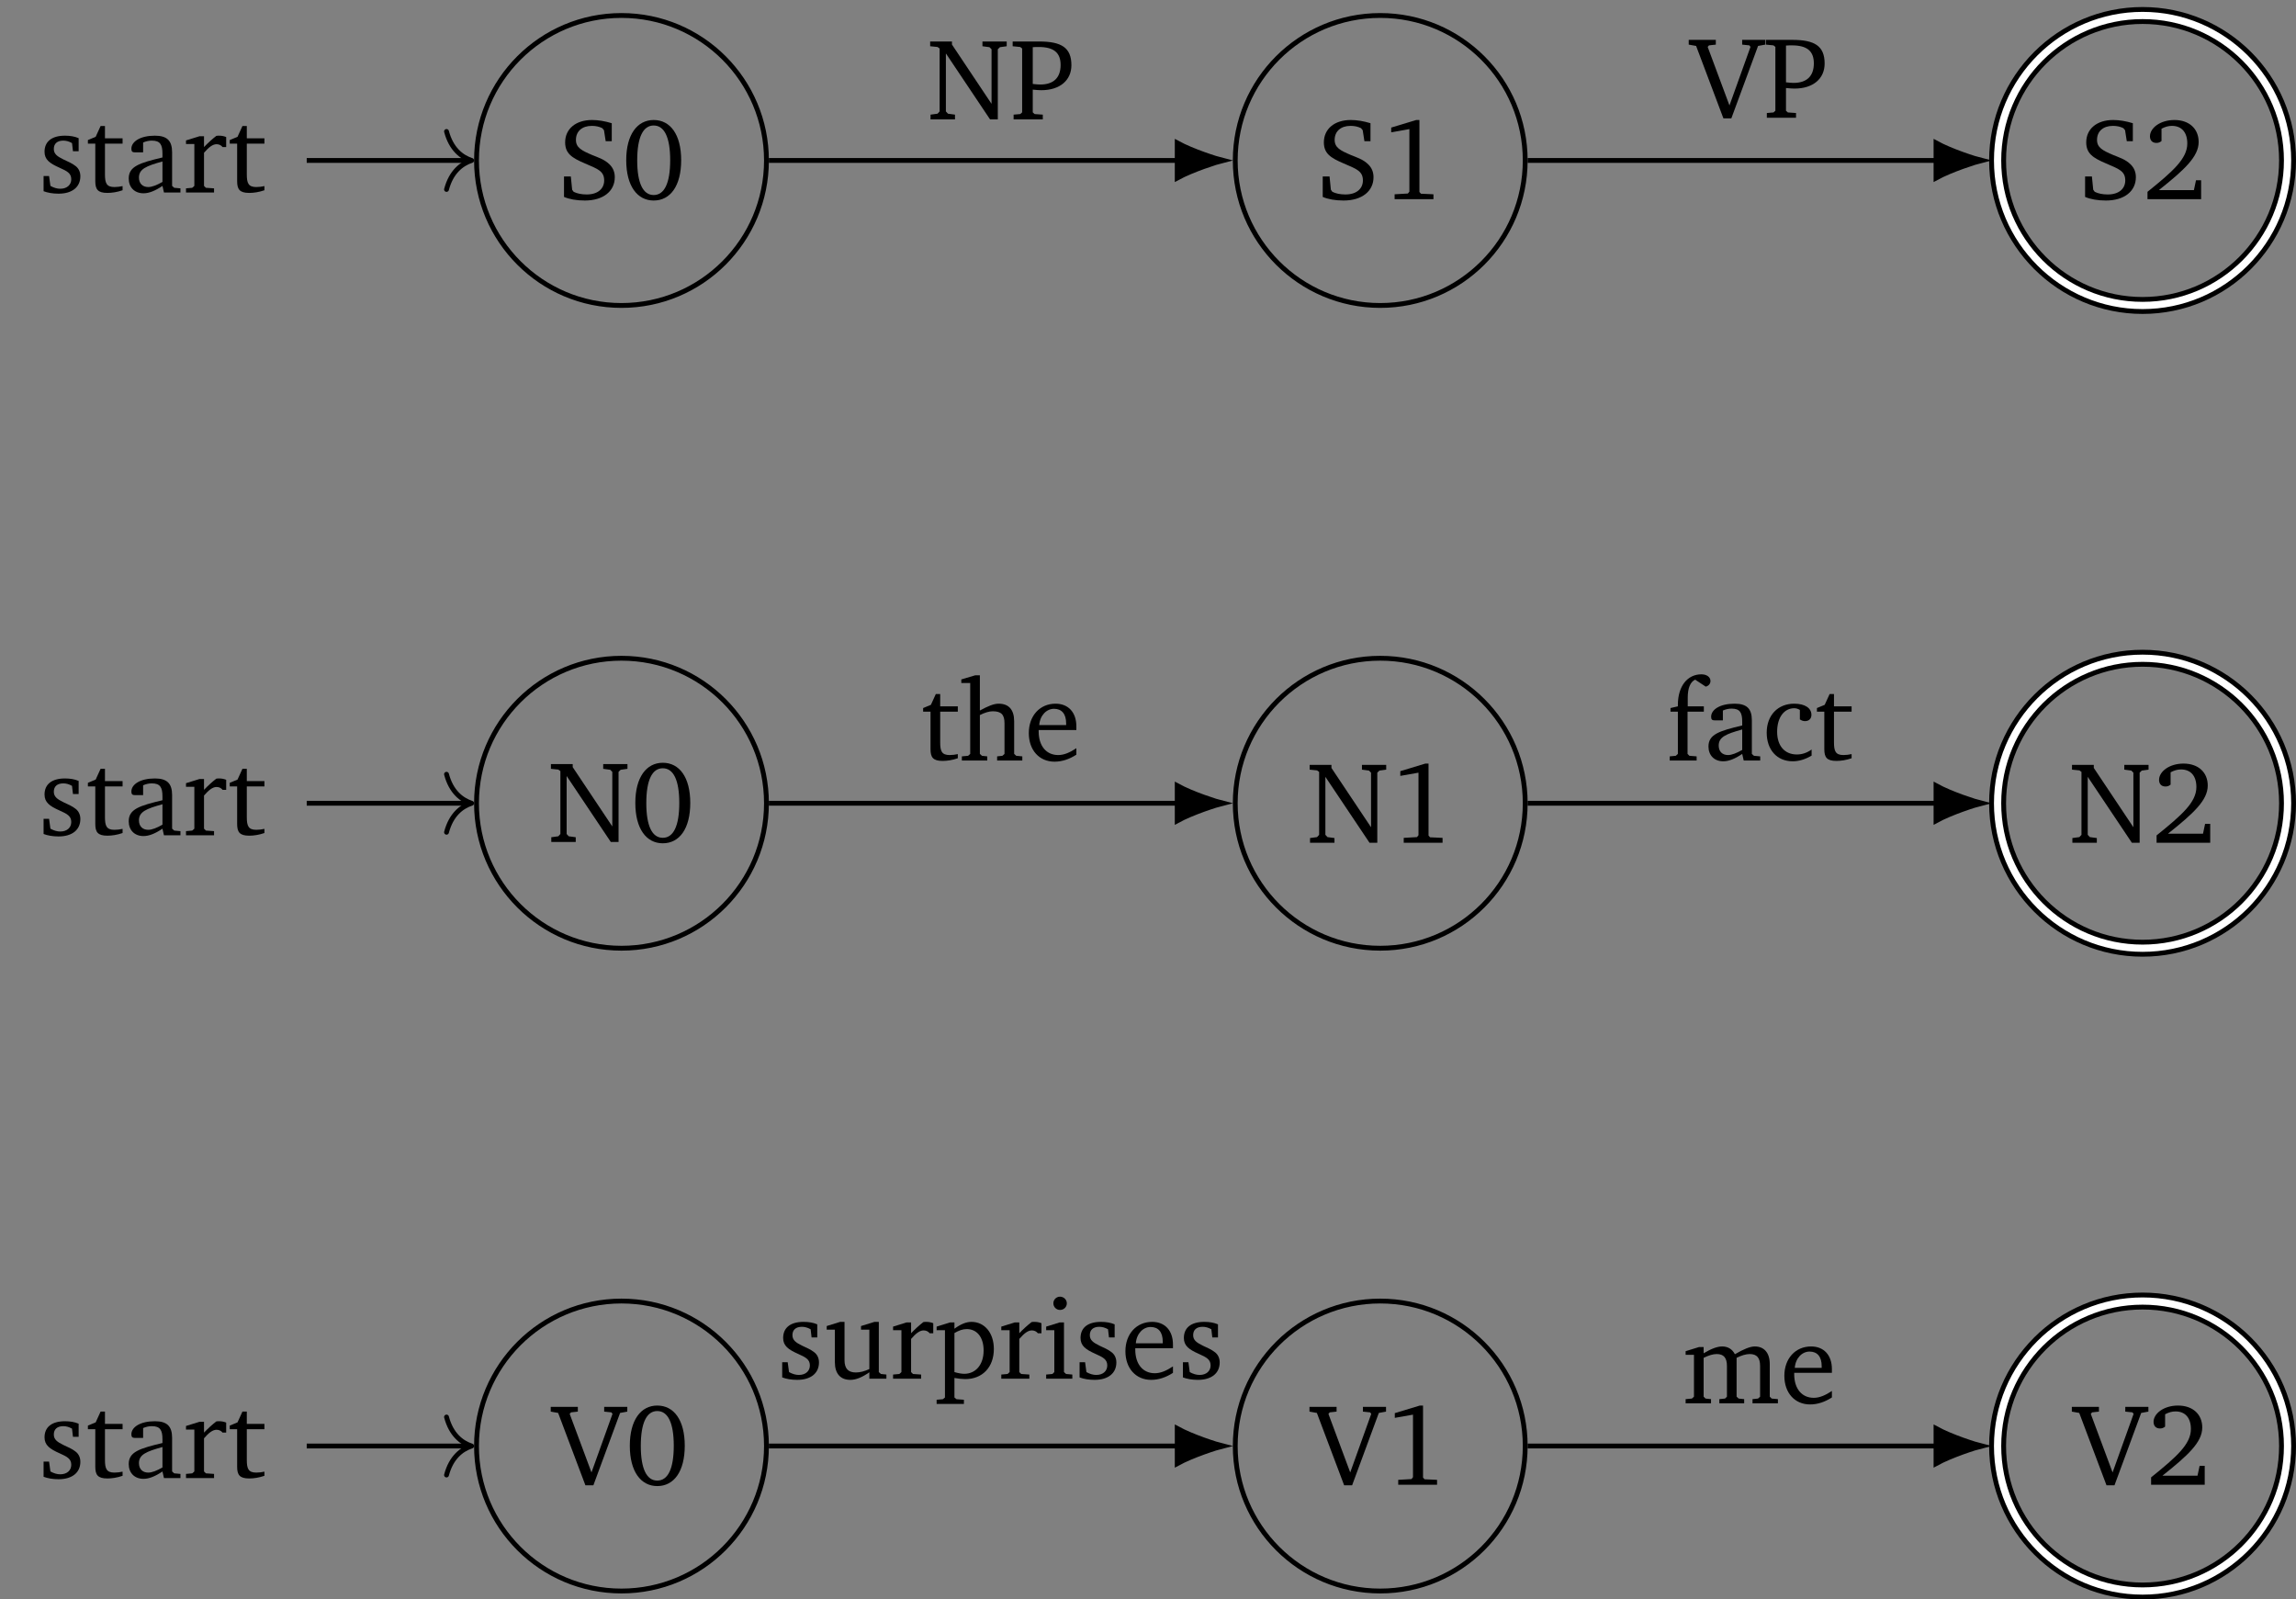 <?xml version="1.0" encoding="UTF-8"?>
<svg xmlns="http://www.w3.org/2000/svg" xmlns:xlink="http://www.w3.org/1999/xlink" width="378.66pt" height="263.774pt" viewBox="0 0 189.33 131.887" version="1.1">
<rect x="0" y="0" width="189.33" height="131.887" fill="#808080" stroke="none"/>
<defs>
<g>
<symbol overflow="visible" id="glyph0-0">
<path style="stroke:none;" d=""/>
</symbol>
<symbol overflow="visible" id="glyph0-1">
<path style="stroke:none;" d="M 0.578 -0.188 C 1.016 0 1.609 0.109 2.297 0.109 C 3.828 0.109 4.766 -0.672 4.766 -1.812 C 4.766 -2.234 4.625 -2.578 4.344 -2.859 C 3.906 -3.297 3.391 -3.438 2.906 -3.641 C 2.031 -4.016 1.562 -4.25 1.562 -4.891 C 1.562 -5.594 2.062 -6.047 2.875 -6.047 C 3.203 -6.047 3.484 -5.984 3.734 -5.859 L 3.875 -5.688 L 4.016 -4.781 L 4.516 -4.781 L 4.516 -6.266 C 3.953 -6.438 3.406 -6.531 2.891 -6.531 C 1.531 -6.531 0.672 -5.781 0.672 -4.688 C 0.672 -3.766 1.234 -3.406 2.297 -2.953 C 3.344 -2.5 3.891 -2.328 3.891 -1.547 C 3.891 -0.875 3.375 -0.391 2.453 -0.391 C 2.016 -0.391 1.656 -0.469 1.375 -0.609 L 1.25 -0.781 L 1.141 -1.875 L 0.578 -1.875 Z M 0.578 -0.188 "/>
</symbol>
<symbol overflow="visible" id="glyph0-2">
<path style="stroke:none;" d="M 2.656 -6.531 C 1.297 -6.531 0.391 -5.328 0.391 -3.219 C 0.391 -1.094 1.297 0.109 2.656 0.109 C 4.031 0.109 4.922 -1.094 4.922 -3.219 C 4.922 -5.328 4.031 -6.531 2.656 -6.531 Z M 2.656 -6.078 C 3.531 -6.078 4.016 -5.109 4.016 -3.219 C 4.016 -1.312 3.531 -0.344 2.656 -0.344 C 1.781 -0.344 1.297 -1.312 1.297 -3.203 C 1.297 -5.109 1.781 -6.078 2.656 -6.078 Z M 2.656 -6.078 "/>
</symbol>
<symbol overflow="visible" id="glyph0-3">
<path style="stroke:none;" d="M 3.297 -4.484 C 2.969 -4.625 2.594 -4.688 2.172 -4.688 C 1.078 -4.688 0.484 -4.203 0.484 -3.359 C 0.484 -2.719 0.906 -2.406 1.719 -2.047 C 2.344 -1.766 2.688 -1.594 2.688 -1.094 C 2.688 -0.641 2.344 -0.312 1.781 -0.312 C 1.516 -0.312 1.25 -0.391 0.969 -0.547 L 0.859 -1.359 L 0.406 -1.359 L 0.406 -0.109 C 0.734 0.016 1.156 0.094 1.641 0.094 C 2.766 0.094 3.438 -0.453 3.438 -1.344 C 3.438 -1.703 3.297 -1.984 3.062 -2.172 C 2.75 -2.422 2.391 -2.562 2.062 -2.719 C 1.516 -2.984 1.25 -3.188 1.25 -3.594 C 1.25 -4.031 1.531 -4.281 2.031 -4.281 C 2.266 -4.281 2.5 -4.219 2.75 -4.078 L 2.828 -3.406 L 3.297 -3.406 Z M 3.297 -4.484 "/>
</symbol>
<symbol overflow="visible" id="glyph0-4">
<path style="stroke:none;" d="M 0.844 -4.031 L 0.844 -0.938 C 0.844 -0.266 1.047 0.031 1.844 0.031 C 2.203 0.031 2.641 -0.031 3.094 -0.188 L 3.094 -0.531 C 2.875 -0.484 2.656 -0.453 2.422 -0.453 C 1.766 -0.453 1.641 -0.781 1.641 -1.5 L 1.641 -4.031 L 3.094 -4.031 L 3.094 -4.469 L 1.641 -4.469 L 1.641 -5.484 L 1.281 -5.484 L 0.875 -4.594 L 0.234 -4.328 L 0.234 -4.031 Z M 0.844 -4.031 "/>
</symbol>
<symbol overflow="visible" id="glyph0-5">
<path style="stroke:none;" d="M 3.188 -0.547 L 3.312 0 L 4.672 0 L 4.672 -0.344 L 4.156 -0.391 L 3.984 -0.547 L 3.984 -3.312 C 3.984 -4.281 3.562 -4.688 2.562 -4.688 C 1.359 -4.688 0.625 -4.203 0.625 -3.609 C 0.625 -3.391 0.703 -3.312 0.922 -3.312 L 1.594 -3.312 L 1.594 -4.125 C 1.844 -4.234 2.078 -4.281 2.312 -4.281 C 3 -4.281 3.188 -3.953 3.188 -3.203 L 3.188 -2.891 C 1.281 -2.438 0.406 -2.156 0.406 -1.156 C 0.406 -0.438 0.875 0.062 1.625 0.062 C 2.078 0.062 2.594 -0.141 3.188 -0.547 Z M 3.188 -0.875 C 2.719 -0.609 2.328 -0.453 2.016 -0.453 C 1.531 -0.453 1.25 -0.766 1.25 -1.234 C 1.25 -1.938 1.844 -2.188 3.188 -2.562 Z M 3.188 -0.875 "/>
</symbol>
<symbol overflow="visible" id="glyph0-6">
<path style="stroke:none;" d="M 0.281 0 L 2.594 0 L 2.594 -0.344 L 1.922 -0.391 L 1.766 -0.547 L 1.766 -3.281 C 2.156 -3.734 2.484 -3.984 2.797 -3.984 C 3 -3.984 3.172 -3.906 3.297 -3.75 L 3.594 -3.75 L 3.594 -4.578 C 3.391 -4.656 3.219 -4.688 3.016 -4.688 C 2.938 -4.688 2.859 -4.688 2.781 -4.672 C 2.438 -4.406 2.094 -4.094 1.766 -3.75 L 1.766 -4.641 L 1.391 -4.641 L 0.281 -4.297 L 0.281 -4 L 0.969 -4 L 0.969 -0.547 L 0.797 -0.391 L 0.281 -0.344 Z M 0.281 0 "/>
</symbol>
<symbol overflow="visible" id="glyph0-7">
<path style="stroke:none;" d="M 0.281 0 L 2.297 0 L 2.297 -0.391 L 1.719 -0.469 L 1.547 -0.656 L 1.547 -5.438 L 5.188 0 L 5.828 0 L 5.828 -5.781 L 6 -5.953 L 6.562 -6.031 L 6.562 -6.422 L 4.562 -6.422 L 4.562 -6.031 L 5.141 -5.953 L 5.312 -5.781 L 5.312 -1.281 L 2.047 -6.172 L 2.047 -6.422 L 0.25 -6.422 L 0.25 -6.031 L 0.859 -5.969 L 1.031 -5.844 L 1.031 -0.656 L 0.859 -0.469 L 0.281 -0.391 Z M 0.281 0 "/>
</symbol>
<symbol overflow="visible" id="glyph0-8">
<path style="stroke:none;" d="M -0.219 -6.422 L -0.219 -6.031 L 0.391 -5.922 L 2.641 0.047 L 3.297 0.047 L 5.5 -5.922 L 6.094 -6.031 L 6.094 -6.422 L 4.188 -6.422 L 4.188 -6.031 L 4.781 -5.969 L 4.875 -5.844 L 3.141 -1.016 L 1.344 -5.844 L 1.453 -5.969 L 2.016 -6.031 L 2.016 -6.422 Z M -0.219 -6.422 "/>
</symbol>
<symbol overflow="visible" id="glyph0-9">
<path style="stroke:none;" d="M 2.969 -6.531 L 0.906 -5.906 L 0.906 -5.516 L 2.406 -5.781 L 2.406 -0.625 L 2.281 -0.469 L 1.188 -0.406 L 1.188 0 L 4.391 0 L 4.391 -0.406 L 3.359 -0.453 L 3.234 -0.594 L 3.234 -6.531 Z M 2.969 -6.531 "/>
</symbol>
<symbol overflow="visible" id="glyph0-10">
<path style="stroke:none;" d="M 1.344 -0.75 C 3.469 -2.438 4.625 -3.516 4.625 -4.719 C 4.625 -5.797 3.859 -6.531 2.625 -6.531 C 1.438 -6.531 0.609 -5.859 0.609 -5.188 C 0.609 -4.859 0.797 -4.641 1.141 -4.641 C 1.297 -4.641 1.438 -4.688 1.562 -4.797 L 1.562 -5.812 C 1.859 -5.969 2.125 -6.047 2.422 -6.047 C 3.219 -6.047 3.688 -5.516 3.688 -4.594 C 3.688 -3.344 2.5 -2.297 0.406 -0.609 L 0.406 0 L 4.828 0 L 4.828 -1.562 L 4.406 -1.562 L 4.234 -0.75 Z M 1.344 -0.75 "/>
</symbol>
<symbol overflow="visible" id="glyph0-11">
<path style="stroke:none;" d="M 0.312 0 L 2.719 0 L 2.719 -0.391 L 2.047 -0.438 L 1.891 -0.578 L 1.891 -2.453 C 2.188 -2.422 2.422 -2.406 2.594 -2.406 C 4.141 -2.406 5.078 -3.234 5.078 -4.469 C 5.078 -5.922 4.25 -6.422 2.422 -6.422 L 0.234 -6.422 L 0.234 -6.031 L 0.859 -5.969 L 1.016 -5.844 L 1.016 -0.578 L 0.859 -0.438 L 0.312 -0.391 Z M 1.891 -2.922 L 1.891 -5.953 C 2.062 -5.969 2.234 -5.969 2.375 -5.969 C 3.609 -5.969 4.188 -5.516 4.188 -4.484 C 4.188 -3.438 3.609 -2.875 2.516 -2.875 C 2.375 -2.875 2.156 -2.891 1.891 -2.922 Z M 1.891 -2.922 "/>
</symbol>
<symbol overflow="visible" id="glyph0-12">
<path style="stroke:none;" d="M 1.344 -7.031 L 0.188 -6.688 L 0.188 -6.391 L 0.922 -6.391 L 0.922 -0.547 L 0.75 -0.391 L 0.234 -0.344 L 0.234 0 L 2.328 0 L 2.328 -0.344 L 1.891 -0.391 L 1.719 -0.547 L 1.719 -3.75 C 2.125 -3.953 2.484 -4.062 2.781 -4.062 C 3.484 -4.062 3.75 -3.781 3.75 -3.078 L 3.75 -0.547 L 3.578 -0.391 L 3.141 -0.344 L 3.141 0 L 5.219 0 L 5.219 -0.344 L 4.719 -0.391 L 4.547 -0.547 L 4.547 -3.234 C 4.547 -4.203 4.094 -4.688 3.266 -4.688 C 2.844 -4.688 2.359 -4.469 1.719 -4.125 L 1.719 -7.031 Z M 1.344 -7.031 "/>
</symbol>
<symbol overflow="visible" id="glyph0-13">
<path style="stroke:none;" d="M 4.281 -1.016 C 3.734 -0.656 3.266 -0.453 2.781 -0.453 C 1.812 -0.453 1.172 -1.188 1.172 -2.406 C 1.172 -2.438 1.172 -2.484 1.172 -2.516 L 4.281 -2.516 C 4.281 -2.625 4.281 -2.719 4.281 -2.812 C 4.281 -3.984 3.609 -4.688 2.562 -4.688 C 1.281 -4.688 0.359 -3.703 0.359 -2.266 C 0.359 -0.859 1.219 0.094 2.484 0.094 C 3.094 0.094 3.703 -0.109 4.281 -0.484 Z M 3.438 -2.922 L 1.219 -2.922 C 1.281 -3.734 1.828 -4.266 2.438 -4.266 C 3.078 -4.266 3.438 -3.844 3.438 -3.062 C 3.438 -3.016 3.438 -2.969 3.438 -2.922 Z M 3.438 -2.922 "/>
</symbol>
<symbol overflow="visible" id="glyph0-14">
<path style="stroke:none;" d="M 0.281 0 L 2.5 0 L 2.5 -0.344 L 1.906 -0.391 L 1.75 -0.547 L 1.75 -4.031 L 3.094 -4.031 L 3.094 -4.469 L 1.766 -4.469 L 1.766 -5.172 C 1.766 -5.969 1.969 -6.469 2.375 -6.672 L 3.25 -6.094 C 3.5 -6.156 3.641 -6.344 3.641 -6.562 C 3.641 -6.875 3.344 -7.109 2.891 -7.109 C 1.766 -7.109 0.953 -6.172 0.953 -4.578 C 0.953 -4.547 0.953 -4.516 0.953 -4.469 L 0.344 -4.328 L 0.344 -4.031 L 0.953 -4.031 L 0.953 -0.547 L 0.781 -0.391 L 0.281 -0.344 Z M 0.281 0 "/>
</symbol>
<symbol overflow="visible" id="glyph0-15">
<path style="stroke:none;" d="M 4.062 -0.406 L 4.062 -0.906 C 3.656 -0.625 3.266 -0.5 2.844 -0.5 C 1.859 -0.5 1.219 -1.188 1.219 -2.375 C 1.219 -3.578 1.812 -4.312 2.625 -4.312 C 2.797 -4.312 2.938 -4.266 3.094 -4.172 L 3.094 -3.391 C 3.234 -3.297 3.375 -3.25 3.516 -3.25 C 3.844 -3.25 4.047 -3.453 4.047 -3.766 C 4.047 -4.312 3.531 -4.688 2.625 -4.688 C 1.281 -4.688 0.359 -3.734 0.359 -2.297 C 0.359 -0.891 1.203 0.062 2.5 0.062 C 3.016 0.062 3.531 -0.094 4.062 -0.406 Z M 4.062 -0.406 "/>
</symbol>
<symbol overflow="visible" id="glyph0-16">
<path style="stroke:none;" d="M 1.359 -4.688 L 0.25 -4.344 L 0.25 -4.047 L 0.922 -4.047 L 0.922 -1.375 C 0.922 -0.406 1.391 0.094 2.203 0.094 C 2.672 0.094 3.188 -0.125 3.766 -0.531 L 3.766 0 L 5.172 0 L 5.172 -0.344 L 4.719 -0.391 L 4.547 -0.547 L 4.547 -4.688 L 4.188 -4.688 L 3.078 -4.344 L 3.078 -4.047 L 3.766 -4.047 L 3.766 -0.797 C 3.359 -0.609 3 -0.516 2.656 -0.516 C 2.016 -0.516 1.719 -0.844 1.719 -1.531 L 1.719 -4.688 Z M 1.359 -4.688 "/>
</symbol>
<symbol overflow="visible" id="glyph0-17">
<path style="stroke:none;" d="M 0.219 2.078 L 2.469 2.078 L 2.469 1.734 L 1.859 1.688 L 1.688 1.547 L 1.688 -0.062 C 2.047 0 2.344 0.031 2.578 0.031 C 4 0.031 4.938 -0.953 4.938 -2.453 C 4.938 -3.797 4.156 -4.688 3.094 -4.688 C 2.656 -4.688 2.203 -4.5 1.688 -4.125 L 1.688 -4.641 L 1.328 -4.641 L 0.219 -4.297 L 0.219 -4 L 0.906 -4 L 0.906 1.547 L 0.734 1.688 L 0.219 1.734 Z M 1.688 -0.547 L 1.688 -3.766 C 2.062 -3.984 2.375 -4.094 2.703 -4.094 C 3.531 -4.094 4.094 -3.438 4.094 -2.328 C 4.094 -1.156 3.438 -0.406 2.5 -0.406 C 2.281 -0.406 2.016 -0.453 1.688 -0.547 Z M 1.688 -0.547 "/>
</symbol>
<symbol overflow="visible" id="glyph0-18">
<path style="stroke:none;" d="M 1.469 -6.766 C 1.172 -6.766 0.922 -6.531 0.922 -6.219 C 0.922 -5.906 1.172 -5.672 1.469 -5.672 C 1.781 -5.672 2.031 -5.906 2.031 -6.219 C 2.031 -6.516 1.781 -6.766 1.469 -6.766 Z M 1.438 -4.641 L 0.328 -4.297 L 0.328 -4 L 1 -4 L 1 -0.547 L 0.844 -0.391 L 0.328 -0.344 L 0.328 0 L 2.484 0 L 2.484 -0.344 L 1.969 -0.391 L 1.797 -0.547 L 1.797 -4.641 Z M 1.438 -4.641 "/>
</symbol>
<symbol overflow="visible" id="glyph0-19">
<path style="stroke:none;" d="M 4.344 -4.047 C 4.125 -4.469 3.766 -4.688 3.297 -4.688 C 2.891 -4.688 2.391 -4.5 1.766 -4.125 L 1.766 -4.641 L 1.391 -4.641 L 0.281 -4.297 L 0.281 -4 L 0.969 -4 L 0.969 -0.547 L 0.797 -0.391 L 0.281 -0.344 L 0.281 0 L 2.375 0 L 2.375 -0.344 L 1.922 -0.391 L 1.766 -0.547 L 1.766 -3.75 C 2.188 -3.953 2.531 -4.062 2.844 -4.062 C 3.422 -4.062 3.688 -3.75 3.688 -3.078 L 3.688 -0.547 L 3.531 -0.391 L 3.062 -0.344 L 3.062 0 L 5.109 0 L 5.109 -0.344 L 4.656 -0.391 L 4.484 -0.547 L 4.484 -3.75 C 4.891 -3.953 5.266 -4.062 5.562 -4.062 C 6.156 -4.062 6.422 -3.75 6.422 -3.078 L 6.422 -0.547 L 6.25 -0.391 L 5.797 -0.344 L 5.797 0 L 7.891 0 L 7.891 -0.344 L 7.375 -0.391 L 7.219 -0.547 L 7.219 -3.234 C 7.219 -4.188 6.734 -4.688 5.984 -4.688 C 5.609 -4.688 5.062 -4.469 4.344 -4.047 Z M 4.344 -4.047 "/>
</symbol>
</g>
<clipPath id="clip1">
  <path d="M 33 101 L 69 101 L 69 131.887 L 33 131.887 Z M 33 101 "/>
</clipPath>
<clipPath id="clip2">
  <path d="M 144 0 L 189.328 0 L 189.328 45 L 144 45 Z M 144 0 "/>
</clipPath>
<clipPath id="clip3">
  <path d="M 156 0 L 189.328 0 L 189.328 34 L 156 34 Z M 156 0 "/>
</clipPath>
<clipPath id="clip4">
  <path d="M 144 34 L 189.328 34 L 189.328 98 L 144 98 Z M 144 34 "/>
</clipPath>
<clipPath id="clip5">
  <path d="M 156 45 L 189.328 45 L 189.328 87 L 156 87 Z M 156 45 "/>
</clipPath>
<clipPath id="clip6">
  <path d="M 96 101 L 132 101 L 132 131.887 L 96 131.887 Z M 96 101 "/>
</clipPath>
<clipPath id="clip7">
  <path d="M 144 87 L 189.328 87 L 189.328 131.887 L 144 131.887 Z M 144 87 "/>
</clipPath>
<clipPath id="clip8">
  <path d="M 156 98 L 189.328 98 L 189.328 131.887 L 156 131.887 Z M 156 98 "/>
</clipPath>
</defs>
<g id="surface1">
<path style="fill:none;stroke-width:0.399;stroke-linecap:butt;stroke-linejoin:miter;stroke:rgb(0%,0%,0%);stroke-opacity:1;stroke-miterlimit:10;" d="M 11.956 0.001 C 11.956 6.602 6.605 11.954 -0.001 11.954 C -6.602 11.954 -11.954 6.602 -11.954 0.001 C -11.954 -6.601 -6.602 -11.957 -0.001 -11.957 C 6.605 -11.957 11.956 -6.601 11.956 0.001 Z M 11.956 0.001 " transform="matrix(1,0,0,-1,51.247,13.231)"/>
<g style="fill:rgb(0%,0%,0%);fill-opacity:1;">
  <use xlink:href="#glyph0-1" x="45.93" y="16.426"/>
  <use xlink:href="#glyph0-2" x="51.248" y="16.426"/>
</g>
<path style="fill:none;stroke-width:0.399;stroke-linecap:butt;stroke-linejoin:miter;stroke:rgb(0%,0%,0%);stroke-opacity:1;stroke-miterlimit:10;" d="M -25.954 0.001 L -12.552 0.001 " transform="matrix(1,0,0,-1,51.247,13.231)"/>
<path style="fill:none;stroke-width:0.399;stroke-linecap:round;stroke-linejoin:round;stroke:rgb(0%,0%,0%);stroke-opacity:1;stroke-miterlimit:10;" d="M -2.073 2.391 C -1.694 0.958 -0.85 0.278 0.001 0.001 C -0.85 -0.281 -1.694 -0.957 -2.073 -2.39 " transform="matrix(1,0,0,-1,38.893,13.231)"/>
<g style="fill:rgb(0%,0%,0%);fill-opacity:1;">
  <use xlink:href="#glyph0-3" x="3.188" y="15.876"/>
  <use xlink:href="#glyph0-4" x="7.014" y="15.876"/>
  <use xlink:href="#glyph0-5" x="10.208" y="15.876"/>
  <use xlink:href="#glyph0-6" x="15.057" y="15.876"/>
  <use xlink:href="#glyph0-4" x="18.711" y="15.876"/>
</g>
<path style="fill:none;stroke-width:0.399;stroke-linecap:butt;stroke-linejoin:miter;stroke:rgb(0%,0%,0%);stroke-opacity:1;stroke-miterlimit:10;" d="M 11.956 -53.003 C 11.956 -46.398 6.605 -41.046 -0.001 -41.046 C -6.602 -41.046 -11.954 -46.398 -11.954 -53.003 C -11.954 -59.605 -6.602 -64.957 -0.001 -64.957 C 6.605 -64.957 11.956 -59.605 11.956 -53.003 Z M 11.956 -53.003 " transform="matrix(1,0,0,-1,51.247,13.231)"/>
<g style="fill:rgb(0%,0%,0%);fill-opacity:1;">
  <use xlink:href="#glyph0-7" x="45.179" y="69.427"/>
  <use xlink:href="#glyph0-2" x="51.998" y="69.427"/>
</g>
<path style="fill:none;stroke-width:0.399;stroke-linecap:butt;stroke-linejoin:miter;stroke:rgb(0%,0%,0%);stroke-opacity:1;stroke-miterlimit:10;" d="M -25.954 -53.003 L -12.552 -53.003 " transform="matrix(1,0,0,-1,51.247,13.231)"/>
<path style="fill:none;stroke-width:0.399;stroke-linecap:round;stroke-linejoin:round;stroke:rgb(0%,0%,0%);stroke-opacity:1;stroke-miterlimit:10;" d="M -2.073 2.39 C -1.694 0.956 -0.85 0.28 0.001 -0.001 C -0.85 -0.278 -1.694 -0.958 -2.073 -2.392 " transform="matrix(1,0,0,-1,38.893,66.233)"/>
<g style="fill:rgb(0%,0%,0%);fill-opacity:1;">
  <use xlink:href="#glyph0-3" x="3.188" y="68.877"/>
  <use xlink:href="#glyph0-4" x="7.014" y="68.877"/>
  <use xlink:href="#glyph0-5" x="10.208" y="68.877"/>
  <use xlink:href="#glyph0-6" x="15.057" y="68.877"/>
  <use xlink:href="#glyph0-4" x="18.711" y="68.877"/>
</g>
<g clip-path="url(#clip1)" clip-rule="nonzero">
<path style="fill:none;stroke-width:0.399;stroke-linecap:butt;stroke-linejoin:miter;stroke:rgb(0%,0%,0%);stroke-opacity:1;stroke-miterlimit:10;" d="M 11.956 -106.003 C 11.956 -99.402 6.605 -94.05 -0.001 -94.05 C -6.602 -94.05 -11.954 -99.402 -11.954 -106.003 C -11.954 -112.609 -6.602 -117.96 -0.001 -117.96 C 6.605 -117.96 11.956 -112.609 11.956 -106.003 Z M 11.956 -106.003 " transform="matrix(1,0,0,-1,51.247,13.231)"/>
</g>
<g style="fill:rgb(0%,0%,0%);fill-opacity:1;">
  <use xlink:href="#glyph0-8" x="45.633" y="122.429"/>
  <use xlink:href="#glyph0-2" x="51.544" y="122.429"/>
</g>
<path style="fill:none;stroke-width:0.399;stroke-linecap:butt;stroke-linejoin:miter;stroke:rgb(0%,0%,0%);stroke-opacity:1;stroke-miterlimit:10;" d="M -25.954 -106.003 L -12.552 -106.003 " transform="matrix(1,0,0,-1,51.247,13.231)"/>
<path style="fill:none;stroke-width:0.399;stroke-linecap:round;stroke-linejoin:round;stroke:rgb(0%,0%,0%);stroke-opacity:1;stroke-miterlimit:10;" d="M -2.073 2.392 C -1.694 0.958 -0.85 0.279 0.001 0.001 C -0.85 -0.28 -1.694 -0.956 -2.073 -2.389 " transform="matrix(1,0,0,-1,38.893,119.236)"/>
<g style="fill:rgb(0%,0%,0%);fill-opacity:1;">
  <use xlink:href="#glyph0-3" x="3.188" y="121.879"/>
  <use xlink:href="#glyph0-4" x="7.014" y="121.879"/>
  <use xlink:href="#glyph0-5" x="10.208" y="121.879"/>
  <use xlink:href="#glyph0-6" x="15.057" y="121.879"/>
  <use xlink:href="#glyph0-4" x="18.711" y="121.879"/>
</g>
<path style="fill:none;stroke-width:0.399;stroke-linecap:butt;stroke-linejoin:miter;stroke:rgb(0%,0%,0%);stroke-opacity:1;stroke-miterlimit:10;" d="M 74.523 0.001 C 74.523 6.602 69.171 11.954 62.566 11.954 C 55.964 11.954 50.612 6.602 50.612 0.001 C 50.612 -6.601 55.964 -11.957 62.566 -11.957 C 69.171 -11.957 74.523 -6.601 74.523 0.001 Z M 74.523 0.001 " transform="matrix(1,0,0,-1,51.247,13.231)"/>
<g style="fill:rgb(0%,0%,0%);fill-opacity:1;">
  <use xlink:href="#glyph0-1" x="108.495" y="16.426"/>
  <use xlink:href="#glyph0-9" x="113.813" y="16.426"/>
</g>
<g clip-path="url(#clip2)" clip-rule="nonzero">
<path style="fill:none;stroke-width:1.395;stroke-linecap:butt;stroke-linejoin:miter;stroke:rgb(0%,0%,0%);stroke-opacity:1;stroke-miterlimit:10;" d="M 137.386 0.001 C 137.386 6.602 132.034 11.954 125.433 11.954 C 118.831 11.954 113.476 6.602 113.476 0.001 C 113.476 -6.601 118.831 -11.957 125.433 -11.957 C 132.034 -11.957 137.386 -6.601 137.386 0.001 Z M 137.386 0.001 " transform="matrix(1,0,0,-1,51.247,13.231)"/>
</g>
<g clip-path="url(#clip3)" clip-rule="nonzero">
<path style="fill:none;stroke-width:0.598;stroke-linecap:butt;stroke-linejoin:miter;stroke:rgb(100%,100%,100%);stroke-opacity:1;stroke-miterlimit:10;" d="M 137.386 0.001 C 137.386 6.602 132.034 11.954 125.433 11.954 C 118.831 11.954 113.476 6.602 113.476 0.001 C 113.476 -6.601 118.831 -11.957 125.433 -11.957 C 132.034 -11.957 137.386 -6.601 137.386 0.001 Z M 137.386 0.001 " transform="matrix(1,0,0,-1,51.247,13.231)"/>
</g>
<g style="fill:rgb(0%,0%,0%);fill-opacity:1;">
  <use xlink:href="#glyph0-1" x="171.36" y="16.426"/>
  <use xlink:href="#glyph0-10" x="176.678" y="16.426"/>
</g>
<path style="fill:none;stroke-width:0.399;stroke-linecap:butt;stroke-linejoin:miter;stroke:rgb(0%,0%,0%);stroke-opacity:1;stroke-miterlimit:10;" d="M 74.523 -53.003 C 74.523 -46.398 69.171 -41.046 62.566 -41.046 C 55.964 -41.046 50.612 -46.398 50.612 -53.003 C 50.612 -59.605 55.964 -64.957 62.566 -64.957 C 69.171 -64.957 74.523 -59.605 74.523 -53.003 Z M 74.523 -53.003 " transform="matrix(1,0,0,-1,51.247,13.231)"/>
<g style="fill:rgb(0%,0%,0%);fill-opacity:1;">
  <use xlink:href="#glyph0-7" x="107.745" y="69.494"/>
  <use xlink:href="#glyph0-9" x="114.564" y="69.494"/>
</g>
<g clip-path="url(#clip4)" clip-rule="nonzero">
<path style="fill:none;stroke-width:1.395;stroke-linecap:butt;stroke-linejoin:miter;stroke:rgb(0%,0%,0%);stroke-opacity:1;stroke-miterlimit:10;" d="M 137.386 -53.003 C 137.386 -46.398 132.034 -41.046 125.433 -41.046 C 118.831 -41.046 113.476 -46.398 113.476 -53.003 C 113.476 -59.605 118.831 -64.957 125.433 -64.957 C 132.034 -64.957 137.386 -59.605 137.386 -53.003 Z M 137.386 -53.003 " transform="matrix(1,0,0,-1,51.247,13.231)"/>
</g>
<g clip-path="url(#clip5)" clip-rule="nonzero">
<path style="fill:none;stroke-width:0.598;stroke-linecap:butt;stroke-linejoin:miter;stroke:rgb(100%,100%,100%);stroke-opacity:1;stroke-miterlimit:10;" d="M 137.386 -53.003 C 137.386 -46.398 132.034 -41.046 125.433 -41.046 C 118.831 -41.046 113.476 -46.398 113.476 -53.003 C 113.476 -59.605 118.831 -64.957 125.433 -64.957 C 132.034 -64.957 137.386 -59.605 137.386 -53.003 Z M 137.386 -53.003 " transform="matrix(1,0,0,-1,51.247,13.231)"/>
</g>
<g style="fill:rgb(0%,0%,0%);fill-opacity:1;">
  <use xlink:href="#glyph0-7" x="170.609" y="69.494"/>
  <use xlink:href="#glyph0-10" x="177.428" y="69.494"/>
</g>
<g clip-path="url(#clip6)" clip-rule="nonzero">
<path style="fill:none;stroke-width:0.399;stroke-linecap:butt;stroke-linejoin:miter;stroke:rgb(0%,0%,0%);stroke-opacity:1;stroke-miterlimit:10;" d="M 74.523 -106.003 C 74.523 -99.402 69.171 -94.05 62.566 -94.05 C 55.964 -94.05 50.612 -99.402 50.612 -106.003 C 50.612 -112.609 55.964 -117.96 62.566 -117.96 C 69.171 -117.96 74.523 -112.609 74.523 -106.003 Z M 74.523 -106.003 " transform="matrix(1,0,0,-1,51.247,13.231)"/>
</g>
<g style="fill:rgb(0%,0%,0%);fill-opacity:1;">
  <use xlink:href="#glyph0-8" x="108.199" y="122.429"/>
  <use xlink:href="#glyph0-9" x="114.11" y="122.429"/>
</g>
<g clip-path="url(#clip7)" clip-rule="nonzero">
<path style="fill:none;stroke-width:1.395;stroke-linecap:butt;stroke-linejoin:miter;stroke:rgb(0%,0%,0%);stroke-opacity:1;stroke-miterlimit:10;" d="M 137.386 -106.003 C 137.386 -99.402 132.034 -94.05 125.433 -94.05 C 118.831 -94.05 113.476 -99.402 113.476 -106.003 C 113.476 -112.609 118.831 -117.96 125.433 -117.96 C 132.034 -117.96 137.386 -112.609 137.386 -106.003 Z M 137.386 -106.003 " transform="matrix(1,0,0,-1,51.247,13.231)"/>
</g>
<g clip-path="url(#clip8)" clip-rule="nonzero">
<path style="fill:none;stroke-width:0.598;stroke-linecap:butt;stroke-linejoin:miter;stroke:rgb(100%,100%,100%);stroke-opacity:1;stroke-miterlimit:10;" d="M 137.386 -106.003 C 137.386 -99.402 132.034 -94.05 125.433 -94.05 C 118.831 -94.05 113.476 -99.402 113.476 -106.003 C 113.476 -112.609 118.831 -117.96 125.433 -117.96 C 132.034 -117.96 137.386 -112.609 137.386 -106.003 Z M 137.386 -106.003 " transform="matrix(1,0,0,-1,51.247,13.231)"/>
</g>
<g style="fill:rgb(0%,0%,0%);fill-opacity:1;">
  <use xlink:href="#glyph0-8" x="171.064" y="122.429"/>
  <use xlink:href="#glyph0-10" x="176.975" y="122.429"/>
</g>
<path style="fill:none;stroke-width:0.399;stroke-linecap:butt;stroke-linejoin:miter;stroke:rgb(0%,0%,0%);stroke-opacity:1;stroke-miterlimit:10;" d="M 12.155 0.001 L 45.827 0.001 " transform="matrix(1,0,0,-1,51.247,13.231)"/>
<path style="fill-rule:nonzero;fill:rgb(0%,0%,0%);fill-opacity:1;stroke-width:0.399;stroke-linecap:butt;stroke-linejoin:miter;stroke:rgb(0%,0%,0%);stroke-opacity:1;stroke-miterlimit:10;" d="M 3.76 0.001 C 3.299 0.114 1.268 0.751 -0.002 1.446 L -0.002 -1.445 C 1.268 -0.753 3.299 -0.113 3.76 0.001 Z M 3.76 0.001 " transform="matrix(1,0,0,-1,97.076,13.231)"/>
<g style="fill:rgb(0%,0%,0%);fill-opacity:1;">
  <use xlink:href="#glyph0-7" x="76.452" y="9.844"/>
  <use xlink:href="#glyph0-11" x="83.271" y="9.844"/>
</g>
<path style="fill:none;stroke-width:0.399;stroke-linecap:butt;stroke-linejoin:miter;stroke:rgb(0%,0%,0%);stroke-opacity:1;stroke-miterlimit:10;" d="M 74.722 0.001 L 108.398 0.001 " transform="matrix(1,0,0,-1,51.247,13.231)"/>
<path style="fill-rule:nonzero;fill:rgb(0%,0%,0%);fill-opacity:1;stroke-width:0.399;stroke-linecap:butt;stroke-linejoin:miter;stroke:rgb(0%,0%,0%);stroke-opacity:1;stroke-miterlimit:10;" d="M 3.76 0.001 C 3.299 0.114 1.268 0.751 0.002 1.446 L 0.002 -1.445 C 1.268 -0.753 3.299 -0.113 3.76 0.001 Z M 3.76 0.001 " transform="matrix(1,0,0,-1,159.643,13.231)"/>
<g style="fill:rgb(0%,0%,0%);fill-opacity:1;">
  <use xlink:href="#glyph0-8" x="139.472" y="9.71"/>
  <use xlink:href="#glyph0-11" x="145.383" y="9.71"/>
</g>
<path style="fill:none;stroke-width:0.399;stroke-linecap:butt;stroke-linejoin:miter;stroke:rgb(0%,0%,0%);stroke-opacity:1;stroke-miterlimit:10;" d="M 12.155 -53.003 L 45.827 -53.003 " transform="matrix(1,0,0,-1,51.247,13.231)"/>
<path style="fill-rule:nonzero;fill:rgb(0%,0%,0%);fill-opacity:1;stroke-width:0.399;stroke-linecap:butt;stroke-linejoin:miter;stroke:rgb(0%,0%,0%);stroke-opacity:1;stroke-miterlimit:10;" d="M 3.76 -0.001 C 3.299 0.112 1.268 0.753 -0.002 1.448 L -0.002 -1.446 C 1.268 -0.751 3.299 -0.114 3.76 -0.001 Z M 3.76 -0.001 " transform="matrix(1,0,0,-1,97.076,66.233)"/>
<g style="fill:rgb(0%,0%,0%);fill-opacity:1;">
  <use xlink:href="#glyph0-4" x="75.888" y="62.712"/>
  <use xlink:href="#glyph0-12" x="79.082" y="62.712"/>
  <use xlink:href="#glyph0-13" x="84.477" y="62.712"/>
</g>
<path style="fill:none;stroke-width:0.399;stroke-linecap:butt;stroke-linejoin:miter;stroke:rgb(0%,0%,0%);stroke-opacity:1;stroke-miterlimit:10;" d="M 74.722 -53.003 L 108.398 -53.003 " transform="matrix(1,0,0,-1,51.247,13.231)"/>
<path style="fill-rule:nonzero;fill:rgb(0%,0%,0%);fill-opacity:1;stroke-width:0.399;stroke-linecap:butt;stroke-linejoin:miter;stroke:rgb(0%,0%,0%);stroke-opacity:1;stroke-miterlimit:10;" d="M 3.76 -0.001 C 3.299 0.112 1.268 0.753 0.002 1.448 L 0.002 -1.446 C 1.268 -0.751 3.299 -0.114 3.76 -0.001 Z M 3.76 -0.001 " transform="matrix(1,0,0,-1,159.643,66.233)"/>
<g style="fill:rgb(0%,0%,0%);fill-opacity:1;">
  <use xlink:href="#glyph0-14" x="137.406" y="62.712"/>
  <use xlink:href="#glyph0-5" x="140.476" y="62.712"/>
  <use xlink:href="#glyph0-15" x="145.325" y="62.712"/>
  <use xlink:href="#glyph0-4" x="149.591" y="62.712"/>
</g>
<path style="fill:none;stroke-width:0.399;stroke-linecap:butt;stroke-linejoin:miter;stroke:rgb(0%,0%,0%);stroke-opacity:1;stroke-miterlimit:10;" d="M 12.155 -106.003 L 45.827 -106.003 " transform="matrix(1,0,0,-1,51.247,13.231)"/>
<path style="fill-rule:nonzero;fill:rgb(0%,0%,0%);fill-opacity:1;stroke-width:0.399;stroke-linecap:butt;stroke-linejoin:miter;stroke:rgb(0%,0%,0%);stroke-opacity:1;stroke-miterlimit:10;" d="M 3.76 0.001 C 3.299 0.114 1.268 0.751 -0.002 1.446 L -0.002 -1.448 C 1.268 -0.753 3.299 -0.112 3.76 0.001 Z M 3.76 0.001 " transform="matrix(1,0,0,-1,97.076,119.236)"/>
<g style="fill:rgb(0%,0%,0%);fill-opacity:1;">
  <use xlink:href="#glyph0-3" x="64.095" y="113.686"/>
  <use xlink:href="#glyph0-16" x="67.921" y="113.686"/>
  <use xlink:href="#glyph0-6" x="73.363" y="113.686"/>
  <use xlink:href="#glyph0-17" x="77.016" y="113.686"/>
  <use xlink:href="#glyph0-6" x="82.286" y="113.686"/>
  <use xlink:href="#glyph0-18" x="85.94" y="113.686"/>
  <use xlink:href="#glyph0-3" x="88.618" y="113.686"/>
  <use xlink:href="#glyph0-13" x="92.443" y="113.686"/>
  <use xlink:href="#glyph0-3" x="97.139" y="113.686"/>
</g>
<path style="fill:none;stroke-width:0.399;stroke-linecap:butt;stroke-linejoin:miter;stroke:rgb(0%,0%,0%);stroke-opacity:1;stroke-miterlimit:10;" d="M 74.722 -106.003 L 108.398 -106.003 " transform="matrix(1,0,0,-1,51.247,13.231)"/>
<path style="fill-rule:nonzero;fill:rgb(0%,0%,0%);fill-opacity:1;stroke-width:0.399;stroke-linecap:butt;stroke-linejoin:miter;stroke:rgb(0%,0%,0%);stroke-opacity:1;stroke-miterlimit:10;" d="M 3.76 0.001 C 3.299 0.114 1.268 0.751 0.002 1.446 L 0.002 -1.448 C 1.268 -0.753 3.299 -0.112 3.76 0.001 Z M 3.76 0.001 " transform="matrix(1,0,0,-1,159.643,119.236)"/>
<g style="fill:rgb(0%,0%,0%);fill-opacity:1;">
  <use xlink:href="#glyph0-19" x="138.717" y="115.713"/>
  <use xlink:href="#glyph0-13" x="146.78" y="115.713"/>
</g>
</g>
</svg>
